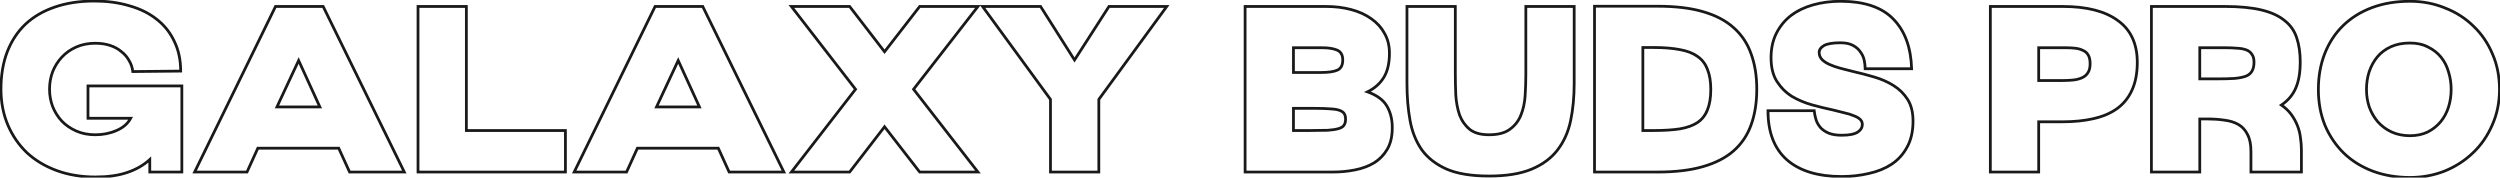 <svg width="1802" height="128" viewBox="0 0 1802 128" fill="none" xmlns="http://www.w3.org/2000/svg">
<path d="M131.08 61.95H132.08V60.95H131.08V61.95ZM131.08 124V125H132.08V124H131.08ZM107.96 124H106.96V125H107.96V124ZM107.96 114.99H108.96V112.706L107.282 114.255L107.96 114.99ZM91.64 124.34L91.324 123.391L91.319 123.393L91.64 124.34ZM40.98 122.98L40.637 123.919L40.637 123.919L40.98 122.98ZM19.39 110.06L18.697 110.781L18.704 110.788L18.711 110.794L19.39 110.06ZM5.62 90L4.698 90.388L4.7 90.392L5.62 90ZM5.11 37.64L4.177 37.28L4.174 37.287L5.11 37.64ZM18.2 17.58L17.515 16.852L17.508 16.859L18.2 17.58ZM39.28 5.17L39.604 6.116L39.611 6.113L39.28 5.17ZM93.17 4.15L92.884 5.108L92.892 5.111L92.901 5.113L93.17 4.15ZM112.89 13.84L112.269 14.624L112.277 14.63L112.89 13.84ZM125.64 29.82L124.733 30.241L124.738 30.251L124.742 30.261L125.64 29.82ZM130.23 51.24L130.24 52.24L131.23 52.23V51.24H130.23ZM95.72 51.58L94.727 51.695L94.83 52.589L95.73 52.58L95.72 51.58ZM93 43.59L92.122 44.069L92.135 44.093L92.15 44.116L93 43.59ZM87.39 37.13L86.742 37.892L86.763 37.909L86.784 37.925L87.39 37.13ZM79.23 32.71L79.536 31.758L79.536 31.758L79.23 32.71ZM54.92 33.9L54.514 32.986L54.514 32.986L54.92 33.9ZM44.55 41.21L45.284 41.889L45.284 41.889L44.55 41.21ZM37.92 51.75L36.992 51.379L36.987 51.39L36.983 51.402L37.92 51.75ZM37.92 76.74L36.983 77.088L36.987 77.1L36.992 77.111L37.92 76.74ZM44.55 87.28L43.816 87.959L43.823 87.966L43.829 87.973L44.55 87.28ZM83.99 94.08L83.596 93.161L83.588 93.164L83.99 94.08ZM94.19 85.24L95.074 85.708L95.851 84.24H94.19V85.24ZM63.42 85.24H62.42V86.24H63.42V85.24ZM63.42 61.95V60.95H62.42V61.95H63.42ZM130.08 61.95V124H132.08V61.95H130.08ZM131.08 123H107.96V125H131.08V123ZM108.96 124V114.99H106.96V124H108.96ZM107.282 114.255C102.979 118.227 97.667 121.277 91.324 123.391L91.956 125.289C98.533 123.096 104.101 119.913 108.638 115.725L107.282 114.255ZM91.319 123.393C85.103 125.502 77.624 126.57 68.86 126.57V128.57C77.776 128.57 85.484 127.485 91.961 125.287L91.319 123.393ZM68.86 126.57C58.761 126.57 49.585 125.055 41.323 122.041L40.637 123.919C49.148 127.025 58.559 128.57 68.86 128.57V126.57ZM41.323 122.041C33.049 119.022 25.97 114.781 20.069 109.326L18.711 110.794C24.824 116.446 32.138 120.818 40.637 123.919L41.323 122.041ZM20.083 109.339C14.289 103.768 9.775 97.194 6.54 89.608L4.7 90.392C8.038 98.219 12.704 105.019 18.697 110.781L20.083 109.339ZM6.542 89.612C3.312 81.927 1.69 73.503 1.69 64.33H-0.31C-0.31 73.744 1.355 82.433 4.698 90.388L6.542 89.612ZM1.69 64.33C1.69 54.454 3.149 45.68 6.046 37.993L4.174 37.287C1.178 45.24 -0.31 54.259 -0.31 64.33H1.69ZM6.043 38C9.055 30.192 13.34 23.632 18.892 18.301L17.508 16.859C11.727 22.408 7.285 29.222 4.177 37.28L6.043 38ZM18.885 18.308C24.552 12.975 31.451 8.908 39.604 6.116L38.956 4.224C30.562 7.099 23.408 11.305 17.515 16.852L18.885 18.308ZM39.611 6.113C47.872 3.211 57.333 1.75 68.01 1.75V-0.25C57.154 -0.25 47.462 1.235 38.949 4.227L39.611 6.113ZM68.01 1.75C77.108 1.75 85.397 2.873 92.884 5.108L93.456 3.192C85.757 0.893 77.272 -0.25 68.01 -0.25V1.75ZM92.901 5.113C100.499 7.236 106.948 10.412 112.269 14.624L113.511 13.056C107.952 8.655 101.254 5.371 93.439 3.187L92.901 5.113ZM112.277 14.63C117.705 18.84 121.854 24.04 124.733 30.241L126.547 29.399C123.533 22.907 119.182 17.454 113.503 13.05L112.277 14.63ZM124.742 30.261C127.725 36.337 129.23 43.322 129.23 51.24H131.23C131.23 43.065 129.675 35.77 126.538 29.379L124.742 30.261ZM130.22 50.24L95.71 50.58L95.73 52.58L130.24 52.24L130.22 50.24ZM96.713 51.465C96.358 48.382 95.406 45.576 93.85 43.064L92.15 44.116C93.541 46.364 94.402 48.885 94.727 51.695L96.713 51.465ZM93.878 43.111C92.447 40.488 90.482 38.228 87.996 36.335L86.784 37.925C89.058 39.658 90.833 41.706 92.122 44.069L93.878 43.111ZM88.038 36.368C85.659 34.346 82.82 32.813 79.536 31.758L78.924 33.662C81.987 34.647 84.587 36.06 86.742 37.892L88.038 36.368ZM79.536 31.758C76.25 30.702 72.631 30.18 68.69 30.18V32.18C72.455 32.18 75.864 32.678 78.924 33.662L79.536 31.758ZM68.69 30.18C63.47 30.18 58.739 31.108 54.514 32.986L55.326 34.814C59.261 33.065 63.71 32.18 68.69 32.18V30.18ZM54.514 32.986C50.319 34.851 46.748 37.364 43.816 40.531L45.284 41.889C48.019 38.936 51.361 36.576 55.326 34.814L54.514 32.986ZM43.816 40.531C40.898 43.683 38.623 47.301 36.992 51.379L38.849 52.121C40.391 48.266 42.536 44.857 45.284 41.889L43.816 40.531ZM36.983 51.402C35.466 55.485 34.71 59.797 34.71 64.33H36.71C36.71 60.023 37.427 55.949 38.857 52.098L36.983 51.402ZM34.71 64.33C34.71 68.753 35.467 73.008 36.983 77.088L38.857 76.392C37.426 72.539 36.71 68.52 36.71 64.33H34.71ZM36.992 77.111C38.623 81.189 40.898 84.807 43.816 87.959L45.284 86.601C42.536 83.633 40.391 80.224 38.849 76.369L36.992 77.111ZM43.829 87.973C46.76 91.021 50.327 93.473 54.514 95.334L55.326 93.506C51.353 91.74 48.007 89.432 45.271 86.587L43.829 87.973ZM54.514 95.334C58.739 97.212 63.47 98.14 68.69 98.14V96.14C63.71 96.14 59.261 95.255 55.326 93.506L54.514 95.334ZM68.69 98.14C74.369 98.14 79.607 97.096 84.392 94.996L83.588 93.164C79.08 95.144 74.118 96.14 68.69 96.14V98.14ZM84.384 94.999C89.313 92.887 92.908 89.799 95.074 85.708L93.306 84.772C91.392 88.387 88.187 91.193 83.596 93.161L84.384 94.999ZM94.19 84.24H63.42V86.24H94.19V84.24ZM64.42 85.24V61.95H62.42V85.24H64.42ZM63.42 62.95H131.08V60.95H63.42V62.95ZM198.598 4.66V3.66H197.974L197.699 4.221L198.598 4.66ZM232.938 4.66L233.836 4.22L233.561 3.66H232.938V4.66ZM291.418 124V125H293.022L292.316 123.56L291.418 124ZM251.978 124L251.068 124.414L251.335 125H251.978V124ZM244.158 106.83L245.068 106.416L244.801 105.83H244.158V106.83ZM185.848 106.83V105.83H185.205L184.938 106.416L185.848 106.83ZM178.028 124V125H178.671L178.938 124.414L178.028 124ZM140.288 124L139.389 123.561L138.686 125H140.288V124ZM199.618 77.08L198.712 76.657L198.047 78.08H199.618V77.08ZM230.558 77.08V78.08H232.114L231.467 76.665L230.558 77.08ZM215.258 43.59L216.167 43.175L215.268 41.205L214.352 43.167L215.258 43.59ZM198.598 5.66H232.938V3.66H198.598V5.66ZM232.04 5.1L290.52 124.44L292.316 123.56L233.836 4.22L232.04 5.1ZM291.418 123H251.978V125H291.418V123ZM252.888 123.586L245.068 106.416L243.248 107.244L251.068 124.414L252.888 123.586ZM244.158 105.83H185.848V107.83H244.158V105.83ZM184.938 106.416L177.118 123.586L178.938 124.414L186.758 107.244L184.938 106.416ZM178.028 123H140.288V125H178.028V123ZM141.186 124.439L199.496 5.099L197.699 4.221L139.389 123.561L141.186 124.439ZM199.618 78.08H230.558V76.08H199.618V78.08ZM231.467 76.665L216.167 43.175L214.348 44.005L229.648 77.496L231.467 76.665ZM214.352 43.167L198.712 76.657L200.524 77.503L216.164 44.013L214.352 43.167ZM407.558 94.08H408.558V93.08H407.558V94.08ZM407.558 124V125H408.558V124H407.558ZM301.308 124H300.308V125H301.308V124ZM301.308 4.66V3.66H300.308V4.66H301.308ZM336.158 4.66H337.158V3.66H336.158V4.66ZM336.158 94.08H335.158V95.08H336.158V94.08ZM406.558 94.08V124H408.558V94.08H406.558ZM407.558 123H301.308V125H407.558V123ZM302.308 124V4.66H300.308V124H302.308ZM301.308 5.66H336.158V3.66H301.308V5.66ZM335.158 4.66V94.08H337.158V4.66H335.158ZM336.158 95.08H407.558V93.08H336.158V95.08ZM472.192 4.66V3.66H471.567L471.293 4.221L472.192 4.66ZM506.532 4.66L507.43 4.22L507.155 3.66H506.532V4.66ZM565.012 124V125H566.615L565.91 123.56L565.012 124ZM525.572 124L524.662 124.414L524.928 125H525.572V124ZM517.752 106.83L518.662 106.416L518.395 105.83H517.752V106.83ZM459.442 106.83V105.83H458.798L458.532 106.416L459.442 106.83ZM451.622 124V125H452.265L452.532 124.414L451.622 124ZM413.882 124L412.983 123.561L412.28 125H413.882V124ZM473.212 77.08L472.306 76.657L471.641 78.08H473.212V77.08ZM504.152 77.08V78.08H505.708L505.061 76.665L504.152 77.08ZM488.852 43.59L489.761 43.175L488.862 41.205L487.946 43.167L488.852 43.59ZM472.192 5.66H506.532V3.66H472.192V5.66ZM505.634 5.1L564.114 124.44L565.91 123.56L507.43 4.22L505.634 5.1ZM565.012 123H525.572V125H565.012V123ZM526.482 123.586L518.662 106.416L516.842 107.244L524.662 124.414L526.482 123.586ZM517.752 105.83H459.442V107.83H517.752V105.83ZM458.532 106.416L450.712 123.586L452.532 124.414L460.352 107.244L458.532 106.416ZM451.622 123H413.882V125H451.622V123ZM414.78 124.439L473.09 5.099L471.293 4.221L412.983 123.561L414.78 124.439ZM473.212 78.08H504.152V76.08H473.212V78.08ZM505.061 76.665L489.761 43.175L487.942 44.005L503.242 77.496L505.061 76.665ZM487.946 43.167L472.306 76.657L474.118 77.503L489.758 44.013L487.946 43.167ZM612.424 4.66L613.216 4.049L612.916 3.66H612.424V4.66ZM637.584 37.3L636.792 37.91L637.582 38.934L638.374 37.913L637.584 37.3ZM662.914 4.66V3.66H662.425L662.124 4.047L662.914 4.66ZM704.904 4.66L705.694 5.274L706.949 3.66H704.904V4.66ZM658.494 64.33L657.705 63.716L657.228 64.33L657.705 64.944L658.494 64.33ZM704.904 124V125H706.949L705.694 123.386L704.904 124ZM662.914 124L662.124 124.613L662.425 125H662.914V124ZM637.584 91.36L638.374 90.747L637.582 89.725L636.792 90.749L637.584 91.36ZM612.424 124V125H612.916L613.216 124.611L612.424 124ZM570.434 124L569.644 123.387L568.394 125H570.434V124ZM616.674 64.33L617.465 64.942L617.939 64.33L617.465 63.718L616.674 64.33ZM570.434 4.66V3.66H568.394L569.644 5.273L570.434 4.66ZM611.632 5.271L636.792 37.91L638.376 36.69L613.216 4.049L611.632 5.271ZM638.374 37.913L663.704 5.273L662.124 4.047L636.794 36.687L638.374 37.913ZM662.914 5.66H704.904V3.66H662.914V5.66ZM704.115 4.046L657.705 63.716L659.284 64.944L705.694 5.274L704.115 4.046ZM657.705 64.944L704.115 124.614L705.694 123.386L659.284 63.716L657.705 64.944ZM704.904 123H662.914V125H704.904V123ZM663.704 123.387L638.374 90.747L636.794 91.973L662.124 124.613L663.704 123.387ZM636.792 90.749L611.632 123.389L613.216 124.611L638.376 91.971L636.792 90.749ZM612.424 123H570.434V125H612.424V123ZM571.225 124.613L617.465 64.942L615.884 63.718L569.644 123.387L571.225 124.613ZM617.465 63.718L571.225 4.047L569.644 5.273L615.884 64.942L617.465 63.718ZM570.434 5.66H612.424V3.66H570.434V5.66ZM750.047 4.66L750.892 4.124L750.597 3.66H750.047V4.66ZM774.527 43.25L773.683 43.786L774.522 45.108L775.368 43.791L774.527 43.25ZM799.347 4.66V3.66H798.802L798.506 4.119L799.347 4.66ZM840.997 4.66L841.805 5.25L842.967 3.66H840.997V4.66ZM792.037 71.64L791.23 71.05L791.037 71.314V71.64H792.037ZM792.037 124V125H793.037V124H792.037ZM757.187 124H756.187V125H757.187V124ZM757.187 71.64H758.187V71.314L757.995 71.05L757.187 71.64ZM708.227 4.66V3.66H706.258L707.42 5.25L708.227 4.66ZM749.203 5.196L773.683 43.786L775.372 42.714L750.892 4.124L749.203 5.196ZM775.368 43.791L800.188 5.201L798.506 4.119L773.686 42.709L775.368 43.791ZM799.347 5.66H840.997V3.66H799.347V5.66ZM840.19 4.07L791.23 71.05L792.845 72.23L841.805 5.25L840.19 4.07ZM791.037 71.64V124H793.037V71.64H791.037ZM792.037 123H757.187V125H792.037V123ZM758.187 124V71.64H756.187V124H758.187ZM757.995 71.05L709.035 4.07L707.42 5.25L756.38 72.23L757.995 71.05ZM708.227 5.66H750.047V3.66H708.227V5.66ZM897.471 4.66V3.66H896.471V4.66H897.471ZM973.801 6.87L973.544 7.837L973.549 7.838L973.801 6.87ZM988.421 13.5L987.835 14.311L987.843 14.316L987.85 14.321L988.421 13.5ZM997.941 24.04L997.061 24.515L997.069 24.53L997.077 24.544L997.941 24.04ZM985.701 66.2L985.261 65.302L983.127 66.345L985.365 67.142L985.701 66.2ZM999.641 76.4L998.779 76.908L998.779 76.908L999.641 76.4ZM999.981 107.51L999.117 107.006L999.117 107.006L999.981 107.51ZM990.461 117.37L990.975 118.227L990.984 118.222L990.993 118.217L990.461 117.37ZM976.691 122.47L976.499 121.489L976.494 121.489L976.691 122.47ZM897.471 124H896.471V125H897.471V124ZM932.321 52.26H931.321V53.26H932.321V52.26ZM963.941 50.56L963.542 49.643L963.534 49.646L963.527 49.65L963.941 50.56ZM963.771 36.11L963.372 37.027L963.379 37.03L963.386 37.033L963.771 36.11ZM932.321 34.41V33.41H931.321V34.41H932.321ZM932.321 94.08H931.321V95.08H932.321V94.08ZM956.971 93.91L957.005 94.909L957.022 94.909L957.039 94.908L956.971 93.91ZM964.791 92.72L964.508 91.761L964.508 91.761L964.791 92.72ZM968.701 90.34L967.881 89.766L967.875 89.776L967.868 89.785L968.701 90.34ZM968.871 81.84L969.703 81.285L969.703 81.285L968.871 81.84ZM965.301 79.46L965.617 78.511L965.617 78.511L965.301 79.46ZM958.501 78.44L958.421 79.437L958.441 79.438L958.461 79.439L958.501 78.44ZM932.321 78.1V77.1H931.321V78.1H932.321ZM897.471 5.66H955.611V3.66H897.471V5.66ZM955.611 5.66C962.109 5.66 968.085 6.388 973.544 7.837L974.057 5.903C968.409 4.405 962.258 3.66 955.611 3.66V5.66ZM973.549 7.838C979.115 9.285 983.871 11.447 987.835 14.311L989.006 12.689C984.81 9.659 979.82 7.402 974.052 5.902L973.549 7.838ZM987.85 14.321C991.807 17.069 994.872 20.466 997.061 24.515L998.82 23.564C996.476 19.227 993.194 15.598 988.991 12.679L987.85 14.321ZM997.077 24.544C999.355 28.449 1000.51 33.03 1000.51 38.32H1002.51C1002.51 32.73 1001.29 27.791 998.804 23.536L997.077 24.544ZM1000.51 38.32C1000.51 45.459 999.171 51.094 996.579 55.306L998.282 56.354C1001.13 51.726 1002.51 45.688 1002.51 38.32H1000.51ZM996.579 55.306C993.967 59.55 990.208 62.883 985.261 65.302L986.14 67.098C991.393 64.53 995.454 60.95 998.282 56.354L996.579 55.306ZM985.365 67.142C991.915 69.473 996.33 72.755 998.779 76.908L1000.5 75.892C997.738 71.205 992.859 67.687 986.036 65.258L985.365 67.142ZM998.779 76.908C1001.28 81.15 1002.55 86.181 1002.55 92.04H1004.55C1004.55 85.885 1003.21 80.49 1000.5 75.892L998.779 76.908ZM1002.55 92.04C1002.55 98.151 1001.38 103.12 999.117 107.006L1000.84 108.014C1003.34 103.74 1004.55 98.395 1004.55 92.04H1002.55ZM999.117 107.006C996.817 110.948 993.757 114.117 989.928 116.523L990.993 118.217C995.097 115.637 998.384 112.232 1000.84 108.014L999.117 107.006ZM989.946 116.513C986.092 118.825 981.615 120.488 976.499 121.489L976.883 123.451C982.193 122.412 986.895 120.675 990.975 118.227L989.946 116.513ZM976.494 121.489C971.462 122.496 966.258 123 960.881 123V125C966.383 125 971.719 124.484 976.887 123.451L976.494 121.489ZM960.881 123H897.471V125H960.881V123ZM898.471 124V4.66H896.471V124H898.471ZM932.321 53.26H951.871V51.26H932.321V53.26ZM951.871 53.26C957.45 53.26 961.655 52.697 964.354 51.47L963.527 49.65C961.239 50.69 957.398 51.26 951.871 51.26V53.26ZM964.339 51.477C965.843 50.823 966.994 49.777 967.755 48.354C968.507 46.949 968.851 45.229 968.851 43.25H966.851C966.851 45.011 966.543 46.38 965.991 47.411C965.449 48.425 964.645 49.163 963.542 49.643L964.339 51.477ZM968.851 43.25C968.851 41.317 968.489 39.631 967.699 38.249C966.901 36.852 965.703 35.832 964.155 35.187L963.386 37.033C964.558 37.522 965.4 38.258 965.962 39.241C966.532 40.239 966.851 41.556 966.851 43.25H968.851ZM964.169 35.193C961.382 33.981 957.598 33.41 952.891 33.41V35.41C957.476 35.41 960.946 35.972 963.372 37.027L964.169 35.193ZM952.891 33.41H932.321V35.41H952.891V33.41ZM931.321 34.41V52.26H933.321V34.41H931.321ZM932.321 95.08H944.391V93.08H932.321V95.08ZM944.391 95.08C949.497 95.08 953.702 95.023 957.005 94.909L956.936 92.911C953.665 93.023 949.485 93.08 944.391 93.08V95.08ZM957.039 94.908C960.359 94.679 963.047 94.275 965.073 93.679L964.508 91.761C962.681 92.298 960.156 92.688 956.902 92.912L957.039 94.908ZM965.073 93.679C967.091 93.086 968.662 92.201 969.533 90.895L967.868 89.785C967.379 90.519 966.343 91.221 964.508 91.761L965.073 93.679ZM969.52 90.913C970.462 89.567 970.891 87.875 970.891 85.92H968.891C968.891 87.591 968.525 88.847 967.881 89.766L969.52 90.913ZM970.891 85.92C970.891 84.096 970.527 82.522 969.703 81.285L968.039 82.395C968.574 83.198 968.891 84.344 968.891 85.92H970.891ZM969.703 81.285C968.854 80.012 967.434 79.117 965.617 78.511L964.984 80.409C966.567 80.936 967.527 81.628 968.039 82.395L969.703 81.285ZM965.617 78.511C963.791 77.903 961.42 77.556 958.541 77.441L958.461 79.439C961.248 79.551 963.41 79.884 964.984 80.409L965.617 78.511ZM958.58 77.443C955.71 77.214 952.054 77.1 947.621 77.1V79.1C952.027 79.1 955.624 79.213 958.421 79.437L958.58 77.443ZM947.621 77.1H932.321V79.1H947.621V77.1ZM931.321 78.1V94.08H933.321V78.1H931.321ZM1048.99 4.66H1049.99V3.66H1048.99V4.66ZM1049.33 68.58L1048.33 68.623L1048.33 68.634L1048.33 68.645L1049.33 68.58ZM1052.05 82.86L1051.1 83.184L1051.11 83.199L1051.11 83.214L1052.05 82.86ZM1059.36 93.23L1058.72 94L1058.73 94.007L1058.74 94.013L1059.36 93.23ZM1088.26 93.23L1087.68 92.418L1087.67 92.422L1087.66 92.427L1088.26 93.23ZM1096.25 83.03L1097.18 83.406L1097.18 83.406L1096.25 83.03ZM1099.31 69.09L1100.31 69.156L1100.31 69.155L1099.31 69.09ZM1099.82 4.66V3.66H1098.82V4.66H1099.82ZM1134.67 4.66H1135.67V3.66H1134.67V4.66ZM1132.12 86.94L1133.1 87.144L1133.1 87.144L1132.12 86.94ZM1122.6 108.19L1121.81 107.578L1121.81 107.58L1122.6 108.19ZM1103.9 121.96L1104.28 122.884L1104.28 122.884L1103.9 121.96ZM1042.87 121.96L1042.47 122.875L1042.48 122.88L1042.87 121.96ZM1024.85 108.02L1024.03 108.592L1024.04 108.601L1024.04 108.61L1024.85 108.02ZM1016.35 86.77L1017.33 86.592L1017.33 86.592L1016.35 86.77ZM1014.14 4.66V3.66H1013.14V4.66H1014.14ZM1047.99 4.66V52.77H1049.99V4.66H1047.99ZM1047.99 52.77C1047.99 57.998 1048.1 63.282 1048.33 68.623L1050.33 68.537C1050.1 63.225 1049.99 57.969 1049.99 52.77H1047.99ZM1048.33 68.645C1048.68 73.934 1049.6 78.782 1051.1 83.184L1053 82.536C1051.55 78.324 1050.66 73.653 1050.33 68.515L1048.33 68.645ZM1051.11 83.214C1052.76 87.561 1055.29 91.164 1058.72 94L1060 92.46C1056.85 89.856 1054.51 86.546 1052.98 82.506L1051.11 83.214ZM1058.74 94.013C1062.26 96.81 1067.16 98.14 1073.3 98.14V96.14C1067.42 96.14 1063.03 94.864 1059.98 92.447L1058.74 94.013ZM1073.3 98.14C1079.88 98.14 1085.11 96.816 1088.86 94.033L1087.66 92.427C1084.39 94.858 1079.64 96.14 1073.3 96.14V98.14ZM1088.84 94.042C1092.63 91.324 1095.41 87.772 1097.18 83.406L1095.32 82.654C1093.69 86.675 1091.15 89.923 1087.68 92.418L1088.84 94.042ZM1097.18 83.406C1098.92 79.102 1099.96 74.349 1100.31 69.156L1098.31 69.023C1097.98 74.031 1096.98 78.571 1095.32 82.654L1097.18 83.406ZM1100.31 69.155C1100.65 63.921 1100.82 58.742 1100.82 53.62H1098.82C1098.82 58.698 1098.65 63.833 1098.31 69.025L1100.31 69.155ZM1100.82 53.62V4.66H1098.82V53.62H1100.82ZM1099.82 5.66H1134.67V3.66H1099.82V5.66ZM1133.67 4.66V60.08H1135.67V4.66H1133.67ZM1133.67 60.08C1133.67 69.769 1132.82 78.653 1131.14 86.736L1133.1 87.144C1134.81 78.907 1135.67 69.884 1135.67 60.08H1133.67ZM1131.14 86.736C1129.47 94.762 1126.35 101.703 1121.81 107.578L1123.39 108.802C1128.14 102.664 1131.37 95.438 1133.1 87.144L1131.14 86.736ZM1121.81 107.58C1117.4 113.315 1111.31 117.806 1103.52 121.036L1104.28 122.884C1112.35 119.541 1118.74 114.852 1123.39 108.8L1121.81 107.58ZM1103.52 121.036C1095.75 124.255 1085.69 125.89 1073.3 125.89V127.89C1085.84 127.89 1096.19 126.238 1104.28 122.884L1103.52 121.036ZM1073.3 125.89C1060.79 125.89 1050.8 124.254 1043.26 121.04L1042.48 122.88C1050.35 126.239 1060.65 127.89 1073.3 127.89V125.89ZM1043.27 121.045C1035.7 117.705 1029.84 113.161 1025.66 107.43L1024.04 108.61C1028.47 114.666 1034.62 119.415 1042.47 122.875L1043.27 121.045ZM1025.67 107.448C1021.57 101.574 1018.78 94.629 1017.33 86.592L1015.37 86.948C1016.86 95.231 1019.74 102.453 1024.03 108.592L1025.67 107.448ZM1017.33 86.592C1015.87 78.499 1015.14 69.663 1015.14 60.08H1013.14C1013.14 69.764 1013.88 78.721 1015.37 86.948L1017.33 86.592ZM1015.14 60.08V4.66H1013.14V60.08H1015.14ZM1014.14 5.66H1048.99V3.66H1014.14V5.66ZM1149.32 4.49V3.49H1148.32V4.49H1149.32ZM1227.52 8.4L1227.24 9.36L1227.24 9.361L1227.52 8.4ZM1249.62 19.96L1248.95 20.703L1248.95 20.71L1249.62 19.96ZM1262.2 38.83L1261.25 39.159L1261.25 39.168L1261.26 39.176L1262.2 38.83ZM1262.2 90L1261.26 89.658L1261.25 89.666L1262.2 90ZM1249.62 108.7L1250.28 109.451L1250.28 109.45L1249.62 108.7ZM1227.52 120.09L1227.24 119.129L1227.24 119.13L1227.52 120.09ZM1149.32 124H1148.32V125H1149.32V124ZM1184.17 94.08H1183.17V95.08H1184.17V94.08ZM1210.86 92.89L1211.01 93.879L1211.02 93.877L1211.03 93.875L1210.86 92.89ZM1223.61 88.3L1224.15 89.136L1224.16 89.13L1224.17 89.123L1223.61 88.3ZM1230.75 79.12L1229.82 78.739L1229.82 78.751L1229.81 78.763L1230.75 79.12ZM1230.75 50.05L1229.81 50.398L1229.81 50.415L1229.82 50.431L1230.75 50.05ZM1223.61 40.7L1223.02 41.51L1223.03 41.517L1223.04 41.523L1223.61 40.7ZM1210.86 35.77L1210.66 36.751L1210.67 36.753L1210.68 36.755L1210.86 35.77ZM1184.17 34.24V33.24H1183.17V34.24H1184.17ZM1149.32 5.49H1194.88V3.49H1149.32V5.49ZM1194.88 5.49C1207.62 5.49 1218.4 6.788 1227.24 9.36L1227.8 7.44C1218.72 4.799 1207.74 3.49 1194.88 3.49V5.49ZM1227.24 9.361C1236.19 11.936 1243.42 15.726 1248.95 20.703L1250.29 19.217C1244.48 13.994 1236.97 10.078 1227.79 7.439L1227.24 9.361ZM1248.95 20.71C1254.6 25.693 1258.7 31.837 1261.25 39.159L1263.14 38.501C1260.48 30.863 1256.19 24.427 1250.28 19.21L1248.95 20.71ZM1261.26 39.176C1263.93 46.41 1265.28 54.789 1265.28 64.33H1267.28C1267.28 54.604 1265.9 45.983 1263.13 38.484L1261.26 39.176ZM1265.28 64.33C1265.28 73.871 1263.93 82.308 1261.26 89.658L1263.14 90.342C1265.9 82.732 1267.28 74.056 1267.28 64.33H1265.28ZM1261.25 89.666C1258.7 96.875 1254.61 102.964 1248.95 107.95L1250.28 109.45C1256.19 104.236 1260.48 97.858 1263.14 90.334L1261.25 89.666ZM1248.96 107.949C1243.42 112.817 1236.2 116.553 1227.24 119.129L1227.79 121.051C1236.97 118.413 1244.48 114.556 1250.28 109.451L1248.96 107.949ZM1227.24 119.13C1218.4 121.702 1207.62 123 1194.88 123V125C1207.74 125 1218.72 123.691 1227.8 121.05L1227.24 119.13ZM1194.88 123H1149.32V125H1194.88V123ZM1150.32 124V4.49H1148.32V124H1150.32ZM1184.17 95.08H1191.99V93.08H1184.17V95.08ZM1191.99 95.08C1199.39 95.08 1205.73 94.682 1211.01 93.879L1210.71 91.901C1205.56 92.685 1199.32 93.08 1191.99 93.08V95.08ZM1211.03 93.875C1216.33 92.953 1220.72 91.386 1224.15 89.136L1223.06 87.463C1219.92 89.521 1215.81 91.014 1210.68 91.905L1211.03 93.875ZM1224.17 89.123C1227.63 86.738 1230.14 83.513 1231.68 79.477L1229.81 78.763C1228.41 82.434 1226.15 85.329 1223.04 87.477L1224.17 89.123ZM1231.67 79.501C1233.32 75.488 1234.13 70.474 1234.13 64.5H1232.13C1232.13 70.313 1231.34 75.046 1229.82 78.739L1231.67 79.501ZM1234.13 64.5C1234.13 58.636 1233.32 53.68 1231.67 49.669L1229.82 50.431C1231.34 54.126 1232.13 58.803 1232.13 64.5H1234.13ZM1231.68 49.702C1230.14 45.555 1227.64 42.267 1224.17 39.877L1223.04 41.523C1226.15 43.666 1228.4 46.612 1229.81 50.398L1231.68 49.702ZM1224.19 39.89C1220.75 37.398 1216.35 35.71 1211.03 34.785L1210.68 36.755C1215.79 37.643 1219.89 39.242 1223.02 41.51L1224.19 39.89ZM1211.05 34.789C1205.75 33.752 1199.39 33.24 1191.99 33.24V35.24C1199.31 35.24 1205.53 35.748 1210.66 36.751L1211.05 34.789ZM1191.99 33.24H1184.17V35.24H1191.99V33.24ZM1183.17 34.24V94.08H1185.17V34.24H1183.17ZM1307.68 79.8L1308.68 79.701L1308.59 78.8H1307.68V79.8ZM1309.04 86.43L1308.09 86.731L1308.09 86.739L1308.09 86.746L1309.04 86.43ZM1312.27 92.04L1311.52 92.695L1311.53 92.708L1311.54 92.721L1312.27 92.04ZM1318.05 95.95L1317.66 96.869L1317.67 96.872L1317.67 96.876L1318.05 95.95ZM1338.96 95.27L1338.42 94.432L1338.42 94.432L1338.96 95.27ZM1340.66 85.92L1341.33 85.177L1341.33 85.177L1340.66 85.92ZM1336.07 83.37L1335.67 84.286L1335.7 84.301L1335.74 84.313L1336.07 83.37ZM1329.44 81.33L1329.18 82.295L1329.2 82.302L1329.23 82.307L1329.44 81.33ZM1321.28 79.29L1321.51 78.316L1321.5 78.313L1321.49 78.311L1321.28 79.29ZM1305.98 75.55L1305.71 76.512L1305.72 76.514L1305.98 75.55ZM1291.53 69.43L1291 70.275L1291.01 70.284L1291.02 70.291L1291.53 69.43ZM1280.82 58.72L1279.98 59.26L1279.98 59.26L1280.82 58.72ZM1280.48 23.87L1279.59 23.415L1279.59 23.415L1280.48 23.87ZM1291.02 11.12L1290.42 10.32L1290.41 10.327L1291.02 11.12ZM1307 3.47L1306.73 2.506L1306.73 2.506L1307 3.47ZM1364.63 13.67L1363.92 14.367L1363.92 14.372L1364.63 13.67ZM1377.89 49.54V50.54H1378.92L1378.89 49.511L1377.89 49.54ZM1344.4 49.54H1343.4V50.54H1344.4V49.54ZM1343.72 43.42L1344.7 43.214L1344.7 43.214L1343.72 43.42ZM1341 37.47L1340.16 38.013L1340.18 38.042L1340.2 38.07L1341 37.47ZM1335.56 32.71L1335.08 33.586L1335.09 33.591L1335.1 33.596L1335.56 32.71ZM1314.65 32.88L1314.16 32.012L1314.15 32.017L1314.14 32.023L1314.65 32.88ZM1313.29 42.91L1312.56 43.588L1312.57 43.603L1312.58 43.617L1313.29 42.91ZM1335.9 51.58L1335.67 52.552L1335.68 52.555L1335.9 51.58ZM1350.86 55.49L1350.58 56.449L1350.58 56.451L1350.86 55.49ZM1364.8 61.61L1364.27 62.459L1364.8 61.61ZM1375 71.64L1375.84 71.102L1375.84 71.102L1375 71.64ZM1374.66 105.98L1373.79 105.494L1373.78 105.502L1373.78 105.509L1374.66 105.98ZM1363.44 118.39L1363.99 119.225L1364 119.222L1363.44 118.39ZM1347.12 125.02L1346.91 124.043L1346.9 124.045L1346.89 124.047L1347.12 125.02ZM1287.96 115.16L1287.3 115.908L1287.3 115.912L1287.96 115.16ZM1274.36 79.8V78.8H1273.36V79.8H1274.36ZM1306.69 79.9C1306.92 82.234 1307.39 84.512 1308.09 86.731L1310 86.129C1309.34 84.042 1308.9 81.899 1308.68 79.701L1306.69 79.9ZM1308.09 86.746C1308.82 88.916 1309.96 90.9 1311.52 92.695L1313.03 91.385C1311.64 89.78 1310.63 88.024 1309.99 86.114L1308.09 86.746ZM1311.54 92.721C1313.12 94.427 1315.17 95.805 1317.66 96.869L1318.45 95.031C1316.17 94.055 1314.37 92.826 1313 91.359L1311.54 92.721ZM1317.67 96.876C1320.32 97.96 1323.58 98.48 1327.4 98.48V96.48C1323.74 96.48 1320.77 95.98 1318.43 95.025L1317.67 96.876ZM1327.4 98.48C1332.87 98.48 1336.98 97.75 1339.51 96.108L1338.42 94.432C1336.41 95.737 1332.81 96.48 1327.4 96.48V98.48ZM1339.51 96.108C1341.99 94.492 1343.36 92.334 1343.36 89.66H1341.36C1341.36 91.519 1340.46 93.102 1338.42 94.432L1339.51 96.108ZM1343.36 89.66C1343.36 87.892 1342.67 86.379 1341.33 85.177L1339.99 86.663C1340.92 87.501 1341.36 88.481 1341.36 89.66H1343.36ZM1341.33 85.177C1340.07 84.044 1338.42 83.137 1336.4 82.427L1335.74 84.313C1337.58 84.963 1338.98 85.756 1339.99 86.663L1341.33 85.177ZM1336.47 82.454C1334.58 81.627 1332.3 80.929 1329.65 80.353L1329.23 82.307C1331.79 82.864 1333.94 83.527 1335.67 84.286L1336.47 82.454ZM1329.7 80.365C1327.2 79.681 1324.46 78.998 1321.51 78.316L1321.06 80.264C1323.99 80.942 1326.7 81.619 1329.18 82.295L1329.7 80.365ZM1321.49 78.311C1316.64 77.296 1311.56 76.055 1306.25 74.586L1305.72 76.514C1311.06 77.992 1316.18 79.244 1321.08 80.269L1321.49 78.311ZM1306.25 74.588C1301.12 73.136 1296.38 71.129 1292.04 68.569L1291.02 70.291C1295.52 72.944 1300.42 75.017 1305.71 76.512L1306.25 74.588ZM1292.07 68.585C1287.89 65.945 1284.42 62.481 1281.66 58.18L1279.98 59.26C1282.89 63.799 1286.56 67.475 1291 70.275L1292.07 68.585ZM1281.66 58.18C1278.96 53.967 1277.57 48.449 1277.57 41.55H1275.57C1275.57 48.705 1277.01 54.633 1279.98 59.26L1281.66 58.18ZM1277.57 41.55C1277.57 34.995 1278.85 29.262 1281.37 24.325L1279.59 23.415C1276.9 28.678 1275.57 34.732 1275.57 41.55H1277.57ZM1281.37 24.325C1283.91 19.353 1287.33 15.22 1291.63 11.913L1290.41 10.327C1285.87 13.82 1282.26 18.187 1279.59 23.415L1281.37 24.325ZM1291.62 11.92C1296.04 8.603 1301.26 6.104 1307.27 4.434L1306.73 2.506C1300.51 4.236 1295.07 6.837 1290.42 10.32L1291.62 11.92ZM1307.27 4.434C1313.3 2.76 1319.72 1.92 1326.55 1.92V-0.08C1319.56 -0.08 1312.95 0.78 1306.73 2.506L1307.27 4.434ZM1326.55 1.92C1343.52 1.92 1355.9 6.133 1363.92 14.367L1365.35 12.973C1356.82 4.207 1343.81 -0.08 1326.55 -0.08V1.92ZM1363.92 14.372C1372.08 22.645 1376.44 34.333 1376.89 49.569L1378.89 49.511C1378.43 33.921 1373.95 21.695 1365.34 12.968L1363.92 14.372ZM1377.89 48.54H1344.4V50.54H1377.89V48.54ZM1345.4 49.54C1345.4 47.535 1345.17 45.426 1344.7 43.214L1342.74 43.626C1343.18 45.721 1343.4 47.691 1343.4 49.54H1345.4ZM1344.7 43.214C1344.22 40.913 1343.25 38.797 1341.8 36.87L1340.2 38.07C1341.48 39.77 1342.32 41.62 1342.74 43.626L1344.7 43.214ZM1341.84 36.927C1340.49 34.833 1338.53 33.137 1336.03 31.824L1335.1 33.596C1337.35 34.776 1339.02 36.254 1340.16 38.013L1341.84 36.927ZM1336.04 31.834C1333.58 30.478 1330.39 29.84 1326.55 29.84V31.84C1330.19 31.84 1333.01 32.449 1335.08 33.586L1336.04 31.834ZM1326.55 29.84C1320.97 29.84 1316.78 30.514 1314.16 32.012L1315.15 33.748C1317.29 32.526 1321.03 31.84 1326.55 31.84V29.84ZM1314.14 32.023C1311.69 33.488 1310.25 35.407 1310.25 37.81H1312.25C1312.25 36.359 1313.08 34.992 1315.17 33.737L1314.14 32.023ZM1310.25 37.81C1310.25 39.999 1311.03 41.938 1312.56 43.588L1314.03 42.232C1312.83 40.935 1312.25 39.474 1312.25 37.81H1310.25ZM1312.58 43.617C1314.05 45.084 1315.98 46.336 1318.32 47.392L1319.14 45.568C1316.96 44.584 1315.25 43.456 1314 42.203L1312.58 43.617ZM1318.32 47.392C1320.65 48.438 1323.3 49.361 1326.29 50.166L1326.81 48.234C1323.91 47.452 1321.35 46.562 1319.14 45.568L1318.32 47.392ZM1326.29 50.166C1329.25 50.961 1332.37 51.757 1335.67 52.552L1336.14 50.608C1332.86 49.816 1329.75 49.025 1326.81 48.234L1326.29 50.166ZM1335.68 52.555C1340.65 53.684 1345.61 54.982 1350.58 56.449L1351.15 54.531C1346.14 53.052 1341.13 51.743 1336.12 50.605L1335.68 52.555ZM1350.58 56.451C1355.6 57.901 1360.16 59.905 1364.27 62.459L1365.33 60.761C1361.05 58.102 1356.32 56.026 1351.14 54.529L1350.58 56.451ZM1364.27 62.459C1368.34 64.989 1371.63 68.227 1374.16 72.178L1375.84 71.102C1373.16 66.893 1369.65 63.445 1365.33 60.761L1364.27 62.459ZM1374.16 72.178C1376.64 76.055 1377.91 81.066 1377.91 87.28H1379.91C1379.91 80.801 1378.58 75.385 1375.84 71.102L1374.16 72.178ZM1377.91 87.28C1377.91 94.52 1376.52 100.577 1373.79 105.494L1375.54 106.466C1378.47 101.183 1379.91 94.773 1379.91 87.28H1377.91ZM1373.78 105.509C1371.14 110.465 1367.51 114.477 1362.89 117.558L1364 119.222C1368.9 115.956 1372.75 111.695 1375.54 106.451L1373.78 105.509ZM1362.89 117.555C1358.36 120.538 1353.04 122.705 1346.91 124.043L1347.34 125.997C1353.67 124.615 1359.23 122.362 1363.99 119.225L1362.89 117.555ZM1346.89 124.047C1340.74 125.501 1334.24 126.23 1327.4 126.23V128.23C1334.39 128.23 1341.04 127.486 1347.35 125.993L1346.89 124.047ZM1327.4 126.23C1310.43 126.23 1297.56 122.241 1288.62 114.408L1287.3 115.912C1296.73 124.173 1310.14 128.23 1327.4 128.23V126.23ZM1288.63 114.412C1279.83 106.606 1275.36 95.126 1275.36 79.8H1273.36C1273.36 95.527 1277.96 107.621 1287.3 115.908L1288.63 114.412ZM1274.36 80.8H1307.68V78.8H1274.36V80.8ZM1434.64 4.66V3.66H1433.64V4.66H1434.64ZM1526.61 14.86L1526.01 15.664L1526.02 15.672L1526.61 14.86ZM1536.64 65.18L1535.73 64.755L1535.73 64.763L1536.64 65.18ZM1525.76 78.44L1526.33 79.256L1526.34 79.254L1525.76 78.44ZM1508.76 85.58L1508.54 84.603L1508.54 84.604L1508.76 85.58ZM1469.49 87.79V86.79H1468.49V87.79H1469.49ZM1469.49 124V125H1470.49V124H1469.49ZM1434.64 124H1433.64V125H1434.64V124ZM1469.49 58.04H1468.49V59.04H1469.49V58.04ZM1494.14 57.7L1494.04 56.705L1494.04 56.705L1494.14 57.7ZM1500.43 56.17L1500.05 55.245L1500.04 55.249L1500.03 55.254L1500.43 56.17ZM1504.85 52.6L1504.03 52.019L1504.02 52.039L1504.01 52.059L1504.85 52.6ZM1505.19 39.68L1504.32 40.176L1504.33 40.19L1504.34 40.204L1505.19 39.68ZM1501.28 36.28L1500.83 37.174L1500.87 37.193L1500.91 37.209L1501.28 36.28ZM1495.67 34.75L1495.56 35.744L1495.56 35.745L1495.67 34.75ZM1469.49 34.41V33.41H1468.49V34.41H1469.49ZM1434.64 5.66H1486.66V3.66H1434.64V5.66ZM1486.66 5.66C1504 5.66 1517.07 9.043 1526.01 15.664L1527.2 14.056C1517.78 7.077 1504.22 3.66 1486.66 3.66V5.66ZM1526.02 15.672C1535.01 22.137 1539.55 31.837 1539.55 44.95H1541.55C1541.55 31.317 1536.79 20.956 1527.19 14.048L1526.02 15.672ZM1539.55 44.95C1539.55 52.778 1538.26 59.368 1535.73 64.755L1537.54 65.605C1540.23 59.886 1541.55 52.989 1541.55 44.95H1539.55ZM1535.73 64.763C1533.31 70.049 1529.79 74.33 1525.18 77.626L1526.34 79.254C1531.24 75.75 1534.98 71.192 1537.55 65.597L1535.73 64.763ZM1525.18 77.624C1520.66 80.819 1515.12 83.153 1508.54 84.603L1508.97 86.557C1515.76 85.06 1521.56 82.634 1526.33 79.256L1525.18 77.624ZM1508.54 84.604C1502.05 86.058 1494.76 86.79 1486.66 86.79V88.79C1494.88 88.79 1502.32 88.048 1508.98 86.556L1508.54 84.604ZM1486.66 86.79H1469.49V88.79H1486.66V86.79ZM1468.49 87.79V124H1470.49V87.79H1468.49ZM1469.49 123H1434.64V125H1469.49V123ZM1435.64 124V4.66H1433.64V124H1435.64ZM1469.49 59.04H1486.83V57.04H1469.49V59.04ZM1486.83 59.04C1489.46 59.04 1491.93 58.925 1494.24 58.695L1494.04 56.705C1491.81 56.928 1489.41 57.04 1486.83 57.04V59.04ZM1494.23 58.696C1496.7 58.461 1498.9 57.93 1500.83 57.086L1500.03 55.254C1498.33 55.997 1496.34 56.486 1494.04 56.705L1494.23 58.696ZM1500.81 57.095C1502.9 56.232 1504.55 54.917 1505.69 53.141L1504.01 52.059C1503.11 53.456 1501.8 54.521 1500.05 55.245L1500.81 57.095ZM1505.66 53.181C1506.96 51.364 1507.55 48.921 1507.55 45.97H1505.55C1505.55 48.685 1505 50.663 1504.03 52.019L1505.66 53.181ZM1507.55 45.97C1507.55 43.162 1507.08 40.853 1506.04 39.156L1504.34 40.204C1505.1 41.454 1505.55 43.338 1505.55 45.97H1507.55ZM1506.06 39.184C1505.04 37.401 1503.56 36.115 1501.65 35.352L1500.91 37.209C1502.4 37.805 1503.52 38.786 1504.32 40.176L1506.06 39.184ZM1501.72 35.386C1500.01 34.528 1498.02 33.992 1495.77 33.755L1495.56 35.745C1497.62 35.961 1499.37 36.445 1500.83 37.174L1501.72 35.386ZM1495.78 33.756C1493.7 33.525 1491.45 33.41 1489.04 33.41V35.41C1491.39 35.41 1493.56 35.522 1495.56 35.744L1495.78 33.756ZM1489.04 33.41H1469.49V35.41H1489.04V33.41ZM1468.49 34.41V58.04H1470.49V34.41H1468.49ZM1630.13 7.21L1630.37 6.238L1630.37 6.238L1630.13 7.21ZM1646.79 14.86L1646.15 15.628L1646.16 15.638L1646.18 15.647L1646.79 14.86ZM1655.46 27.27L1654.51 27.573L1654.51 27.583L1654.52 27.593L1655.46 27.27ZM1644.41 75.72L1643.86 74.888L1642.63 75.704L1643.84 76.542L1644.41 75.72ZM1651.55 82.52L1652.36 81.932L1652.36 81.932L1651.55 82.52ZM1655.97 90.51L1656.9 90.139L1656.9 90.139L1655.97 90.51ZM1658.18 99.35L1657.19 99.46L1657.19 99.481L1657.19 99.502L1658.18 99.35ZM1658.86 124V125H1659.86V124H1658.86ZM1622.48 124H1621.48V125H1622.48V124ZM1619.93 96.8L1619.04 97.247L1619.05 97.267L1619.06 97.286L1619.93 96.8ZM1613.3 89.66L1612.81 90.532L1612.81 90.532L1613.3 89.66ZM1603.27 86.6L1603.12 87.589L1603.14 87.591L1603.16 87.593L1603.27 86.6ZM1585.59 85.75V84.75H1584.59V85.75H1585.59ZM1585.59 124V125H1586.59V124H1585.59ZM1550.74 124H1549.74V125H1550.74V124ZM1550.74 4.66V3.66H1549.74V4.66H1550.74ZM1610.92 56.51L1610.99 57.508L1611.01 57.507L1611.02 57.505L1610.92 56.51ZM1619.08 54.81L1619.44 55.742L1619.47 55.733L1619.49 55.724L1619.08 54.81ZM1623.33 51.07L1622.46 50.574L1622.45 50.598L1622.44 50.623L1623.33 51.07ZM1623.16 39.17L1622.31 39.694L1622.33 39.733L1622.36 39.77L1623.16 39.17ZM1619.08 35.94L1618.73 36.876L1618.73 36.876L1619.08 35.94ZM1612.45 34.75L1612.36 35.746L1612.39 35.748L1612.41 35.749L1612.45 34.75ZM1585.59 34.41V33.41H1584.59V34.41H1585.59ZM1585.59 56.85H1584.59V57.85H1585.59V56.85ZM1603.61 5.66C1614.22 5.66 1622.97 6.507 1629.9 8.182L1630.37 6.238C1623.24 4.513 1614.31 3.66 1603.61 3.66V5.66ZM1629.9 8.182C1636.83 9.858 1642.22 12.355 1646.15 15.628L1647.43 14.092C1643.2 10.565 1637.49 7.962 1630.37 6.238L1629.9 8.182ZM1646.18 15.647C1650.21 18.812 1652.98 22.782 1654.51 27.573L1656.41 26.967C1654.77 21.785 1651.76 17.481 1647.41 14.073L1646.18 15.647ZM1654.52 27.593C1656.17 32.452 1657.01 38.175 1657.01 44.78H1659.01C1659.01 38.012 1658.15 32.062 1656.41 26.947L1654.52 27.593ZM1657.01 44.78C1657.01 52.172 1655.95 58.26 1653.86 63.084L1655.7 63.876C1657.92 58.727 1659.01 52.348 1659.01 44.78H1657.01ZM1653.86 63.084C1651.79 67.883 1648.47 71.816 1643.86 74.888L1644.97 76.552C1649.88 73.278 1653.47 69.05 1655.7 63.876L1653.86 63.084ZM1643.84 76.542C1646.71 78.528 1649.01 80.719 1650.74 83.108L1652.36 81.932C1650.47 79.334 1648.01 76.992 1644.98 74.898L1643.84 76.542ZM1650.74 83.108C1652.51 85.535 1653.94 88.126 1655.04 90.881L1656.9 90.139C1655.74 87.228 1654.22 84.492 1652.36 81.932L1650.74 83.108ZM1655.04 90.881C1656.14 93.63 1656.86 96.489 1657.19 99.46L1659.18 99.24C1658.83 96.091 1658.07 93.056 1656.9 90.139L1655.04 90.881ZM1657.19 99.502C1657.64 102.399 1657.86 105.295 1657.86 108.19H1659.86C1659.86 105.192 1659.63 102.194 1659.17 99.198L1657.19 99.502ZM1657.86 108.19V124H1659.86V108.19H1657.86ZM1658.86 123H1622.48V125H1658.86V123ZM1623.48 124V109.21H1621.48V124H1623.48ZM1623.48 109.21C1623.48 103.904 1622.62 99.578 1620.81 96.314L1619.06 97.286C1620.64 100.142 1621.48 104.09 1621.48 109.21H1623.48ZM1620.83 96.353C1619.16 93.018 1616.81 90.481 1613.79 88.787L1612.81 90.532C1615.46 92.012 1617.53 94.236 1619.04 97.247L1620.83 96.353ZM1613.79 88.787C1610.82 87.125 1607.35 86.073 1603.39 85.607L1603.16 87.593C1606.9 88.034 1610.11 89.021 1612.81 90.532L1613.79 88.787ZM1603.42 85.611C1599.63 85.036 1595.55 84.75 1591.2 84.75V86.75C1595.47 86.75 1599.44 87.031 1603.12 87.589L1603.42 85.611ZM1591.2 84.75H1585.59V86.75H1591.2V84.75ZM1584.59 85.75V124H1586.59V85.75H1584.59ZM1585.59 123H1550.74V125H1585.59V123ZM1551.74 124V4.66H1549.74V124H1551.74ZM1550.74 5.66H1603.61V3.66H1550.74V5.66ZM1598.17 57.85C1603.28 57.85 1607.56 57.736 1610.99 57.508L1610.86 55.512C1607.49 55.737 1603.26 55.85 1598.17 55.85V57.85ZM1611.02 57.505C1614.47 57.16 1617.29 56.581 1619.44 55.742L1618.72 53.878C1616.8 54.626 1614.18 55.179 1610.82 55.515L1611.02 57.505ZM1619.49 55.724C1621.68 54.748 1623.3 53.36 1624.23 51.517L1622.44 50.623C1621.77 51.953 1620.56 53.059 1618.68 53.896L1619.49 55.724ZM1624.2 51.566C1625.22 49.777 1625.69 47.491 1625.69 44.78H1623.69C1623.69 47.283 1623.26 49.189 1622.46 50.574L1624.2 51.566ZM1625.69 44.78C1625.69 42.268 1625.15 40.16 1623.96 38.57L1622.36 39.77C1623.21 40.9 1623.69 42.532 1623.69 44.78H1625.69ZM1624.01 38.646C1622.98 36.961 1621.43 35.752 1619.43 35.004L1618.73 36.876C1620.36 37.488 1621.53 38.432 1622.31 39.694L1624.01 38.646ZM1619.43 35.004C1617.49 34.276 1615.17 33.867 1612.5 33.751L1612.41 35.749C1614.94 35.859 1617.04 36.244 1618.73 36.876L1619.43 35.004ZM1612.54 33.754C1610.01 33.524 1607.09 33.41 1603.78 33.41V35.41C1607.05 35.41 1609.91 35.523 1612.36 35.746L1612.54 33.754ZM1603.78 33.41H1585.59V35.41H1603.78V33.41ZM1584.59 34.41V56.85H1586.59V34.41H1584.59ZM1585.59 57.85H1598.17V55.85H1585.59V57.85ZM1710.18 123.32L1709.83 124.255L1709.83 124.256L1710.18 123.32ZM1689.44 110.4L1688.74 111.114L1688.75 111.121L1689.44 110.4ZM1675.84 90.34L1674.92 90.716L1674.92 90.724L1674.92 90.732L1675.84 90.34ZM1675.67 38.66L1674.74 38.296L1674.74 38.296L1675.67 38.66ZM1688.76 18.6L1689.46 19.314L1689.46 19.314L1688.76 18.6ZM1762.2 5.68L1761.83 6.607L1761.84 6.61L1761.84 6.613L1762.2 5.68ZM1782.77 18.77L1782.07 19.484L1782.08 19.491L1782.09 19.498L1782.77 18.77ZM1796.54 38.83L1795.62 39.218L1795.62 39.226L1795.63 39.234L1796.54 38.83ZM1796.37 90.17L1795.46 89.76L1795.46 89.771L1796.37 90.17ZM1782.43 110.23L1781.75 109.502L1781.74 109.509L1782.43 110.23ZM1762.03 123.32L1762.4 124.251L1762.41 124.247L1762.03 123.32ZM1749.96 95.1L1750.4 96L1750.41 95.995L1750.42 95.989L1749.96 95.1ZM1759.31 87.62L1758.54 86.988L1758.54 86.988L1759.31 87.62ZM1764.92 77.08L1765.88 77.38L1765.88 77.372L1764.92 77.08ZM1764.92 51.92L1763.96 52.188L1763.96 52.204L1763.97 52.22L1764.92 51.92ZM1759.48 41.21L1760.26 40.578L1760.26 40.578L1759.48 41.21ZM1750.13 33.9L1749.66 34.783L1749.68 34.792L1749.7 34.8L1750.13 33.9ZM1723.27 33.73L1723.69 34.639L1723.69 34.639L1723.27 33.73ZM1713.41 41.21L1712.64 40.575L1712.64 40.578L1713.41 41.21ZM1707.63 51.92L1706.68 51.604L1706.68 51.612L1706.68 51.62L1707.63 51.92ZM1707.8 77.25L1706.85 77.566L1706.86 77.582L1706.87 77.598L1707.8 77.25ZM1713.92 87.79L1713.16 88.439L1713.17 88.447L1713.18 88.454L1713.92 87.79ZM1723.78 95.1L1723.36 96.005L1723.37 96.01L1723.78 95.1ZM1737.04 126.91C1727.4 126.91 1718.57 125.397 1710.53 122.384L1709.83 124.256C1718.12 127.363 1727.19 128.91 1737.04 128.91V126.91ZM1710.54 122.385C1702.61 119.37 1695.81 115.132 1690.14 109.679L1688.75 111.121C1694.63 116.774 1701.67 121.15 1709.83 124.255L1710.54 122.385ZM1690.14 109.686C1684.46 104.114 1680 97.538 1676.76 89.948L1674.92 90.732C1678.26 98.555 1682.87 105.352 1688.74 111.114L1690.14 109.686ZM1676.77 89.964C1673.65 82.276 1672.08 73.793 1672.08 64.5H1670.08C1670.08 74.021 1671.69 82.764 1674.92 90.716L1676.77 89.964ZM1672.08 64.5C1672.08 55.203 1673.6 46.715 1676.6 39.024L1674.74 38.296C1671.63 46.245 1670.08 54.984 1670.08 64.5H1672.08ZM1676.6 39.024C1679.62 31.328 1683.9 24.763 1689.46 19.314L1688.06 17.886C1682.29 23.544 1677.85 30.352 1674.74 38.296L1676.6 39.024ZM1689.46 19.314C1695.14 13.752 1701.98 9.461 1710.02 6.446L1709.32 4.574C1701.04 7.679 1693.95 12.114 1688.06 17.886L1689.46 19.314ZM1710.02 6.446C1718.06 3.434 1727.06 1.92 1737.04 1.92V-0.08C1726.86 -0.08 1717.61 1.466 1709.32 4.574L1710.02 6.446ZM1737.04 1.92C1745.88 1.92 1754.13 3.485 1761.83 6.607L1762.58 4.753C1754.63 1.529 1746.12 -0.08 1737.04 -0.08V1.92ZM1761.84 6.613C1769.66 9.626 1776.4 13.918 1782.07 19.484L1783.47 18.056C1777.59 12.289 1770.62 7.854 1762.56 4.747L1761.84 6.613ZM1782.09 19.498C1787.87 24.951 1792.39 31.52 1795.62 39.218L1797.47 38.443C1794.13 30.5 1789.46 23.696 1783.46 18.042L1782.09 19.498ZM1795.63 39.234C1798.97 46.799 1800.64 55.216 1800.64 64.5H1802.64C1802.64 54.971 1800.92 46.274 1797.46 38.426L1795.63 39.234ZM1800.64 64.5C1800.64 73.664 1798.91 82.08 1795.46 89.76L1797.29 90.58C1800.86 82.62 1802.64 73.923 1802.64 64.5H1800.64ZM1795.46 89.771C1792.11 97.474 1787.54 104.047 1781.75 109.502L1783.12 110.958C1789.12 105.307 1793.84 98.506 1797.29 90.569L1795.46 89.771ZM1781.74 109.509C1776.06 114.97 1769.37 119.265 1761.66 122.393L1762.41 124.247C1770.34 121.028 1777.25 116.597 1783.13 110.951L1781.74 109.509ZM1761.67 122.389C1753.97 125.401 1745.77 126.91 1737.04 126.91V128.91C1746 128.91 1754.46 127.359 1762.4 124.251L1761.67 122.389ZM1737.04 98.82C1742.04 98.82 1746.5 97.889 1750.4 96L1749.53 94.2C1745.94 95.937 1741.79 96.82 1737.04 96.82V98.82ZM1750.42 95.989C1754.28 94.004 1757.5 91.425 1760.09 88.252L1758.54 86.988C1756.14 89.935 1753.13 92.343 1749.51 94.211L1750.42 95.989ZM1760.09 88.252C1762.67 85.088 1764.59 81.461 1765.88 77.38L1763.97 76.78C1762.76 80.632 1760.95 84.032 1758.54 86.988L1760.09 88.252ZM1765.88 77.372C1767.16 73.197 1767.79 68.905 1767.79 64.5H1765.79C1765.79 68.709 1765.18 72.803 1763.97 76.788L1765.88 77.372ZM1767.79 64.5C1767.79 59.985 1767.16 55.69 1765.88 51.62L1763.97 52.22C1765.18 56.084 1765.79 60.175 1765.79 64.5H1767.79ZM1765.89 51.652C1764.72 47.449 1762.85 43.753 1760.26 40.578L1758.71 41.842C1761.11 44.787 1762.86 48.231 1763.96 52.188L1765.89 51.652ZM1760.26 40.578C1757.67 37.399 1754.43 34.874 1750.57 33L1749.7 34.8C1753.31 36.553 1756.31 38.901 1758.71 41.842L1760.26 40.578ZM1750.6 33.017C1746.8 30.997 1742.27 30.01 1737.04 30.01V32.01C1742.02 32.01 1746.21 32.95 1749.66 34.783L1750.6 33.017ZM1737.04 30.01C1731.71 30.01 1726.98 30.937 1722.86 32.821L1723.69 34.639C1727.5 32.896 1731.95 32.01 1737.04 32.01V30.01ZM1722.86 32.821C1718.76 34.693 1715.35 37.277 1712.64 40.575L1714.19 41.845C1716.69 38.796 1719.85 36.394 1723.69 34.639L1722.86 32.821ZM1712.64 40.578C1710.06 43.74 1708.08 47.419 1706.68 51.604L1708.58 52.236C1709.91 48.261 1711.78 44.8 1714.19 41.842L1712.64 40.578ZM1706.68 51.62C1705.4 55.69 1704.76 59.985 1704.76 64.5H1706.76C1706.76 60.175 1707.37 56.084 1708.59 52.22L1706.68 51.62ZM1704.76 64.5C1704.76 69.025 1705.46 73.381 1706.85 77.566L1708.75 76.934C1707.43 72.959 1706.76 68.816 1706.76 64.5H1704.76ZM1706.87 77.598C1708.38 81.669 1710.48 85.285 1713.16 88.439L1714.68 87.141C1712.16 84.175 1710.18 80.765 1708.74 76.902L1706.87 77.598ZM1713.18 88.454C1715.99 91.62 1719.39 94.136 1723.36 96.005L1724.21 94.195C1720.47 92.437 1717.3 90.081 1714.67 87.126L1713.18 88.454ZM1723.37 96.01C1727.48 97.889 1732.04 98.82 1737.04 98.82V96.82C1732.3 96.82 1728.02 95.938 1724.2 94.191L1723.37 96.01Z" fill="#191919"/>
</svg>
